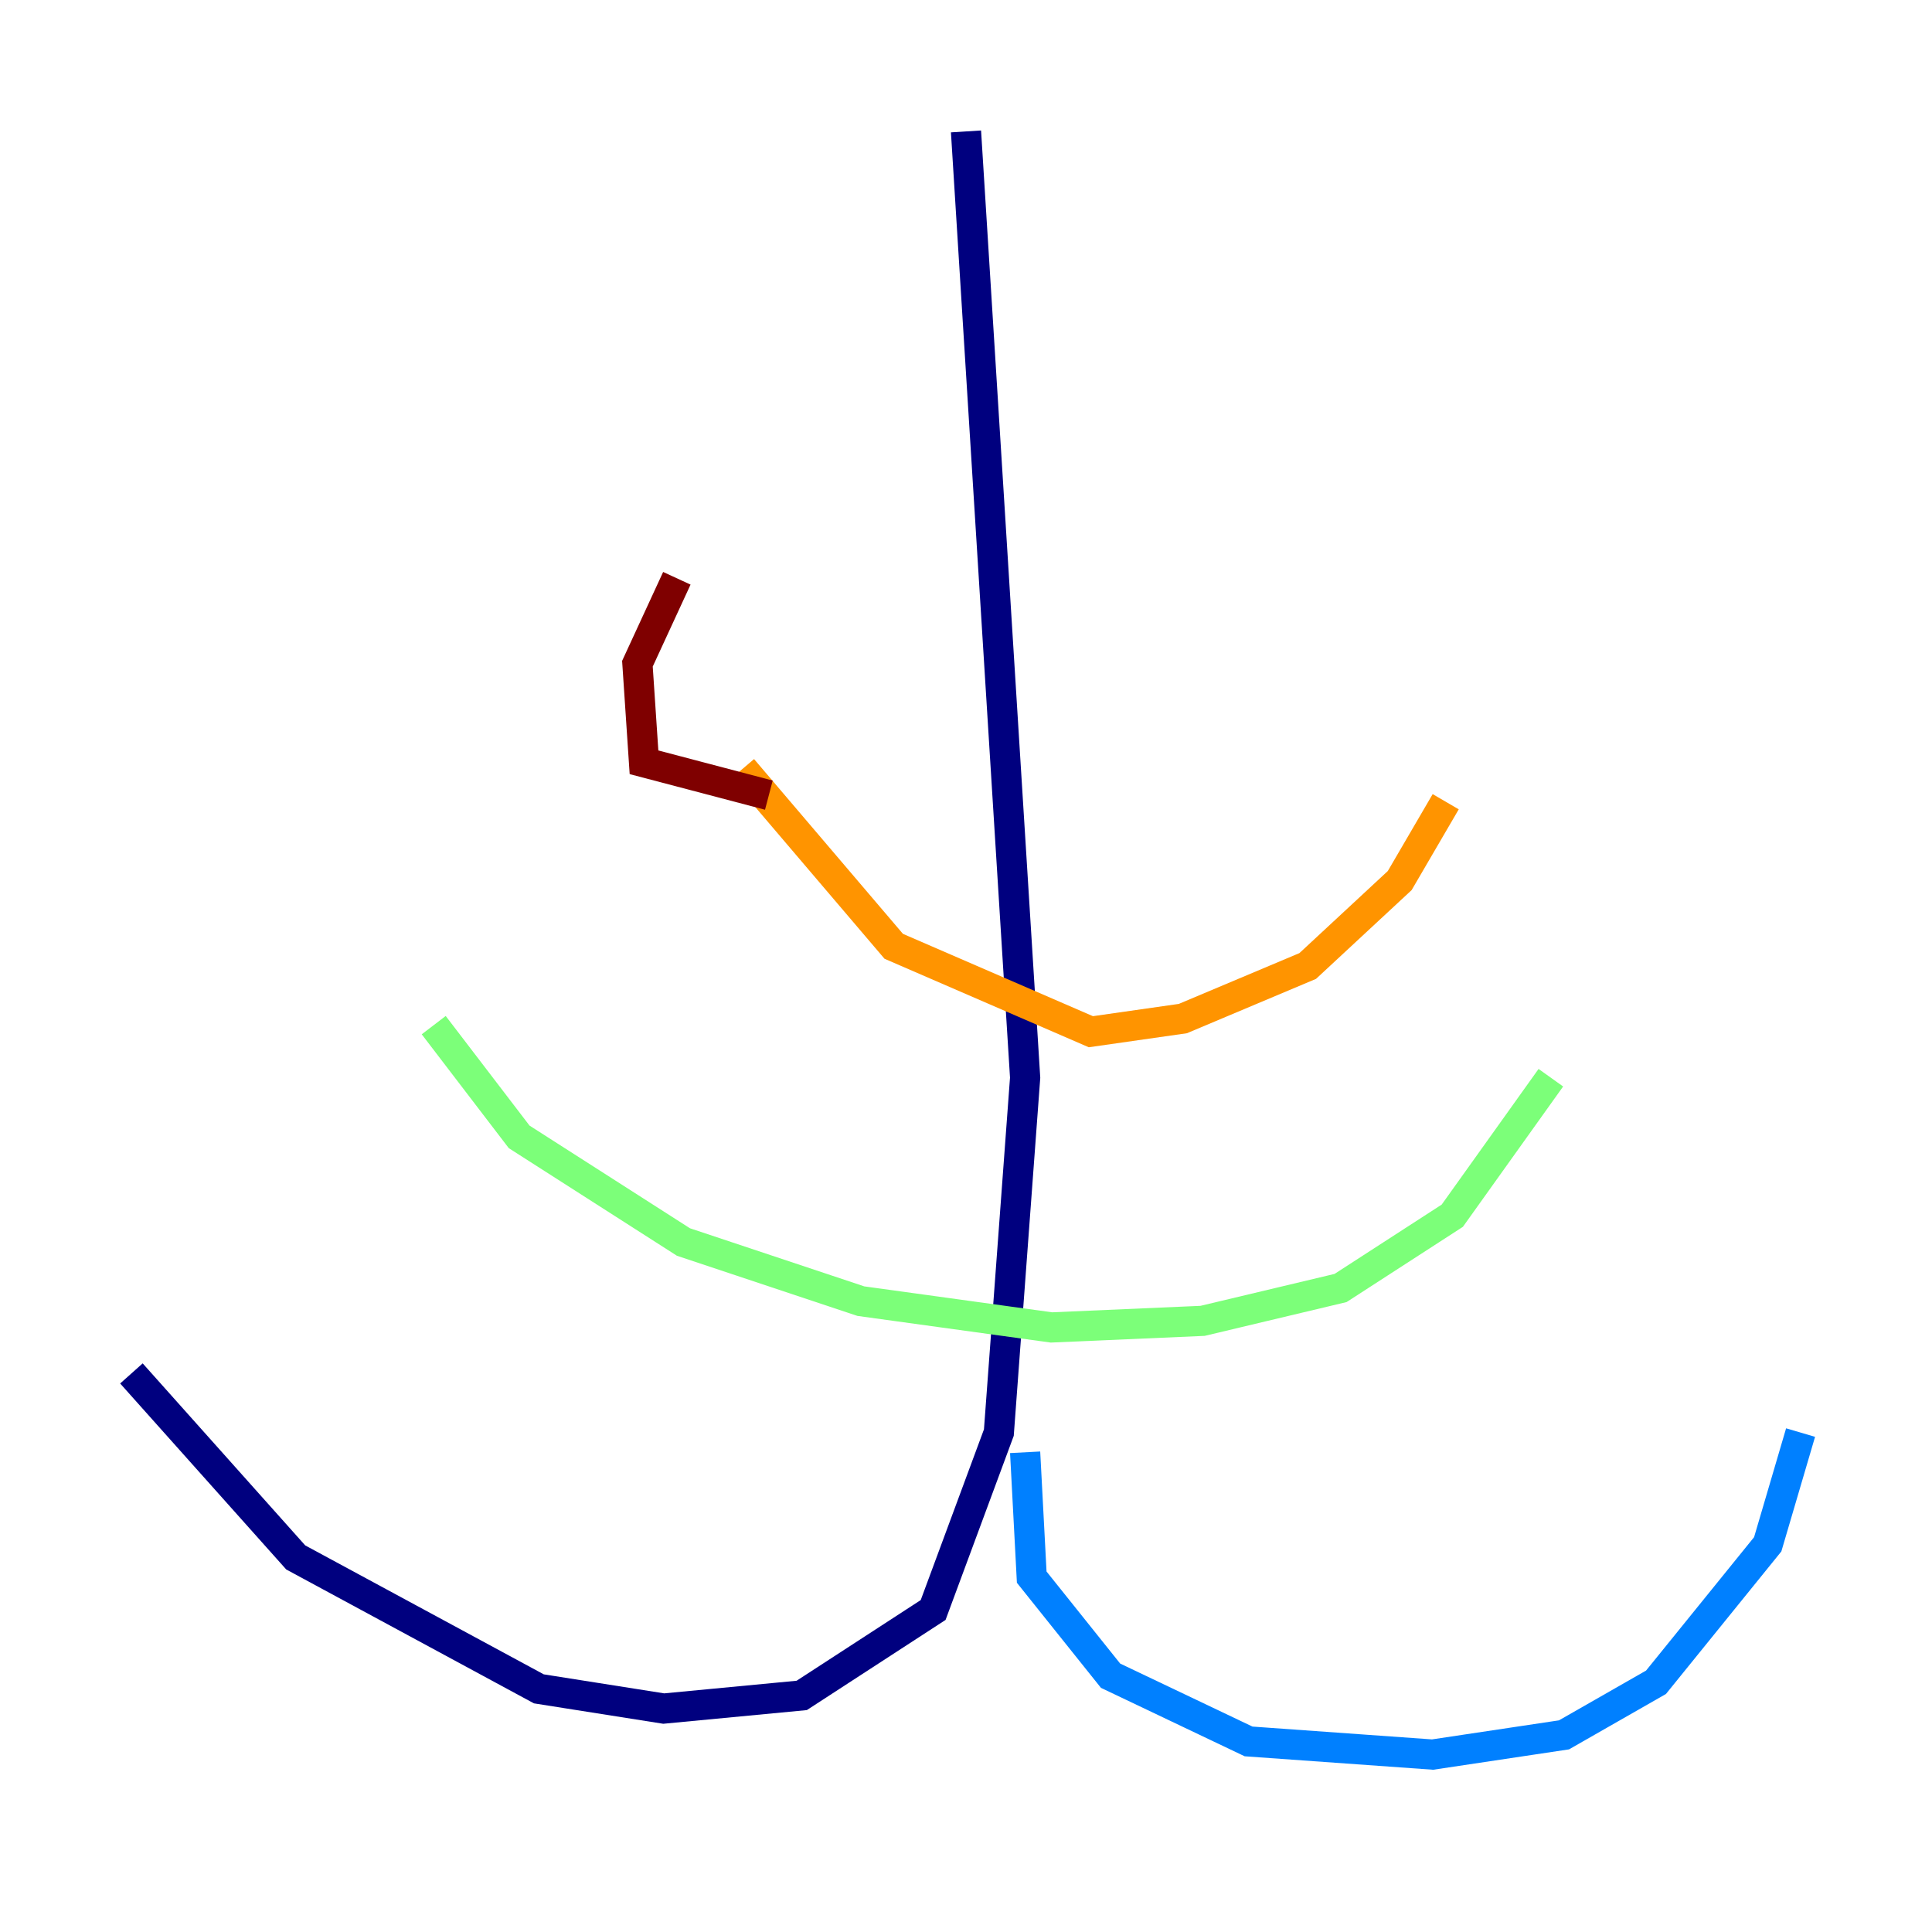 <?xml version="1.0" encoding="utf-8" ?>
<svg baseProfile="tiny" height="128" version="1.2" viewBox="0,0,128,128" width="128" xmlns="http://www.w3.org/2000/svg" xmlns:ev="http://www.w3.org/2001/xml-events" xmlns:xlink="http://www.w3.org/1999/xlink"><defs /><polyline fill="none" points="64.0,8.707 67.918,71.401 66.177,94.912 61.823,106.667 53.116,112.326 43.973,113.197 35.701,111.891 19.592,103.184 8.707,90.993" stroke="#00007f" stroke-width="2" /><polyline fill="none" points="67.918,96.218 68.354,104.49 73.578,111.02 82.721,115.374 94.912,116.245 103.619,114.939 109.714,111.456 117.116,102.313 119.293,94.912" stroke="#0080ff" stroke-width="2" /><polyline fill="none" points="28.735,67.918 34.395,75.32 45.279,82.286 57.034,86.204 69.66,87.946 79.674,87.51 88.816,85.333 96.218,80.544 102.748,71.401" stroke="#7cff79" stroke-width="2" /><polyline fill="none" points="49.197,50.939 59.211,62.694 72.272,68.354 78.367,67.483 86.639,64.0 92.735,58.34 95.782,53.116" stroke="#ff9400" stroke-width="2" /><polyline fill="none" points="50.939,52.68 42.667,50.503 42.231,43.973 44.843,38.313" stroke="#7f0000" stroke-width="2" /></svg>